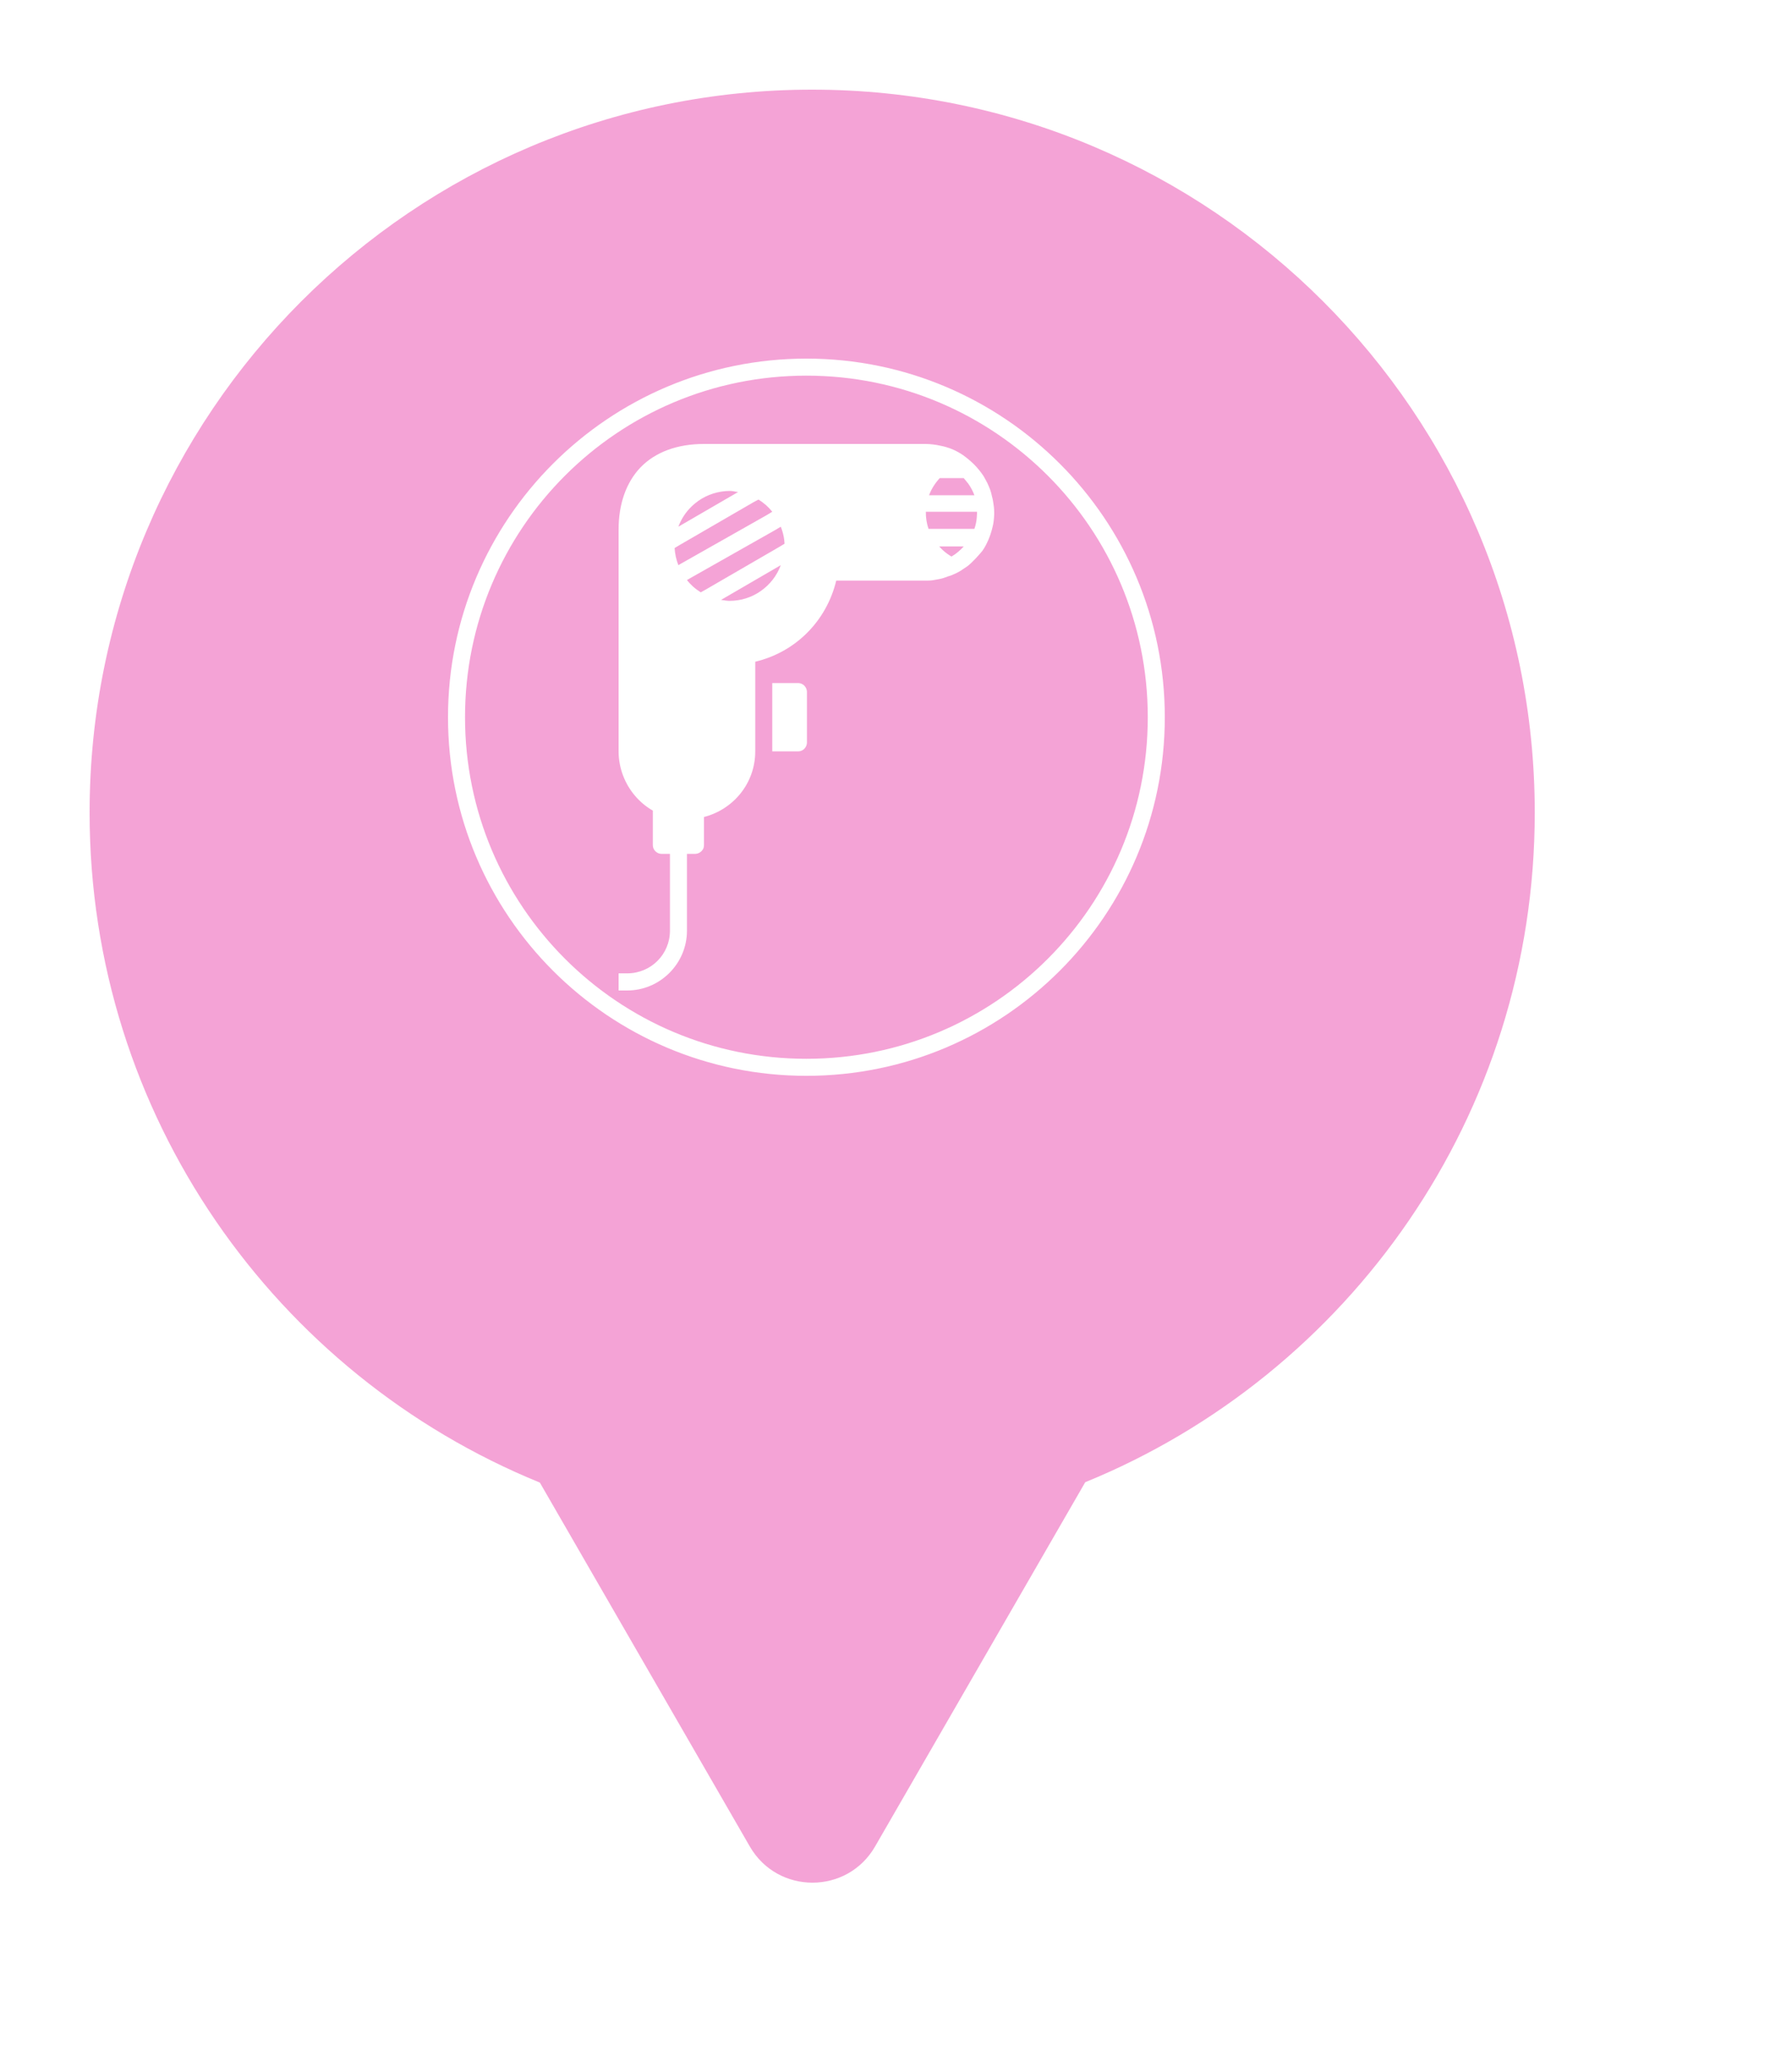<svg xmlns="http://www.w3.org/2000/svg" viewBox="0 0 20 23" height="23" width="20"><title>hairdresser.svg</title><rect fill="none" x="0" y="0" width="20" height="23"></rect><path fill="rgba(235,73,175,0.5)" transform="translate(1 1)" d="M11.112 15.533C14.055 14.331 16.129 11.44 16.129 8.064C16.129 3.611 12.519 0 8.064 0C3.61 0 0 3.611 0 8.064C0 11.443 2.078 14.336 5.025 15.537L7.369 19.597C7.68 20.134 8.455 20.134 8.766 19.597L11.112 15.533ZM4 7C4 4.792 5.792 3 8 3C10.208 3 12 4.792 12 7C12 9.208 10.208 11 8 11C5.792 11 4 9.208 4 7ZM11.81 7C11.81 4.895 10.105 3.19 8 3.19C5.895 3.19 4.19 4.895 4.19 7C4.19 9.105 5.895 10.81 8 10.81C10.105 10.81 11.81 9.105 11.81 7ZM6.148 4.214C6.312 4.044 6.556 3.952 6.857 3.952H9.333C9.386 3.953 9.438 3.959 9.488 3.97C9.537 3.979 9.585 3.993 9.631 4.012C9.673 4.03 9.712 4.052 9.75 4.078C9.792 4.108 9.832 4.142 9.869 4.178C9.909 4.218 9.945 4.262 9.977 4.31C9.994 4.343 10.016 4.375 10.035 4.423C10.046 4.447 10.055 4.472 10.062 4.497L10.071 4.536L10.077 4.56L10.083 4.589C10.09 4.63 10.096 4.672 10.096 4.714V4.738C10.094 4.782 10.09 4.833 10.077 4.881C10.054 4.978 10.014 5.073 9.965 5.143L9.945 5.167L9.929 5.185L9.897 5.221L9.869 5.25C9.846 5.273 9.824 5.295 9.798 5.315C9.769 5.333 9.744 5.353 9.712 5.372L9.673 5.393L9.646 5.405C9.626 5.414 9.606 5.423 9.583 5.428L9.574 5.432C9.546 5.442 9.519 5.452 9.488 5.458L9.451 5.465C9.425 5.47 9.396 5.476 9.357 5.476H8.333C8.225 5.926 7.88 6.274 7.429 6.381V7.381C7.429 7.736 7.186 8.028 6.857 8.113V8.428L6.854 8.452C6.85 8.468 6.84 8.483 6.828 8.495C6.811 8.512 6.787 8.523 6.762 8.524H6.667V9.381C6.667 9.748 6.367 10.048 6 10.048H5.904V9.857H6C6.265 9.857 6.477 9.645 6.477 9.381V8.524H6.381C6.331 8.524 6.286 8.479 6.286 8.428V8.042C6.135 7.955 6.017 7.817 5.954 7.651C5.922 7.567 5.904 7.476 5.904 7.381V4.905C5.904 4.628 5.985 4.385 6.148 4.214ZM9.756 4.333H9.488C9.436 4.39 9.395 4.453 9.369 4.524H9.875C9.858 4.477 9.834 4.434 9.806 4.394L9.756 4.333ZM7.215 4.485C7.191 4.48 7.167 4.476 7.143 4.476C7.019 4.477 6.896 4.515 6.795 4.586C6.767 4.606 6.74 4.628 6.716 4.652C6.652 4.714 6.603 4.79 6.571 4.875L7.238 4.488L7.215 4.485ZM7.619 4.708C7.575 4.653 7.525 4.609 7.465 4.572L7.411 4.601L6.589 5.077L6.529 5.113C6.533 5.178 6.547 5.243 6.571 5.304L6.602 5.286L7.56 4.744L7.619 4.708ZM9.904 4.708H9.333C9.332 4.773 9.342 4.838 9.363 4.899H9.875C9.89 4.856 9.899 4.812 9.902 4.765L9.904 4.732V4.708ZM7.727 4.91L7.714 4.875L7.654 4.911L6.696 5.453L6.667 5.47C6.688 5.497 6.711 5.521 6.735 5.543C6.762 5.567 6.791 5.588 6.821 5.607L6.875 5.577L7.696 5.101L7.756 5.065C7.754 5.011 7.743 4.959 7.727 4.91ZM9.695 5.154C9.717 5.136 9.737 5.116 9.756 5.095H9.482C9.521 5.14 9.568 5.178 9.619 5.208C9.646 5.192 9.672 5.174 9.695 5.154ZM7.49 5.593C7.593 5.521 7.671 5.421 7.714 5.304L7.048 5.691L7.066 5.694C7.092 5.698 7.117 5.702 7.143 5.702C7.268 5.702 7.389 5.664 7.49 5.593ZM7.911 7.381H7.619V6.619H7.911C7.936 6.62 7.959 6.63 7.977 6.648C7.994 6.666 8.005 6.689 8.006 6.714V7.286C8.005 7.311 7.994 7.334 7.977 7.352C7.959 7.37 7.936 7.38 7.911 7.381Z"></path></svg>